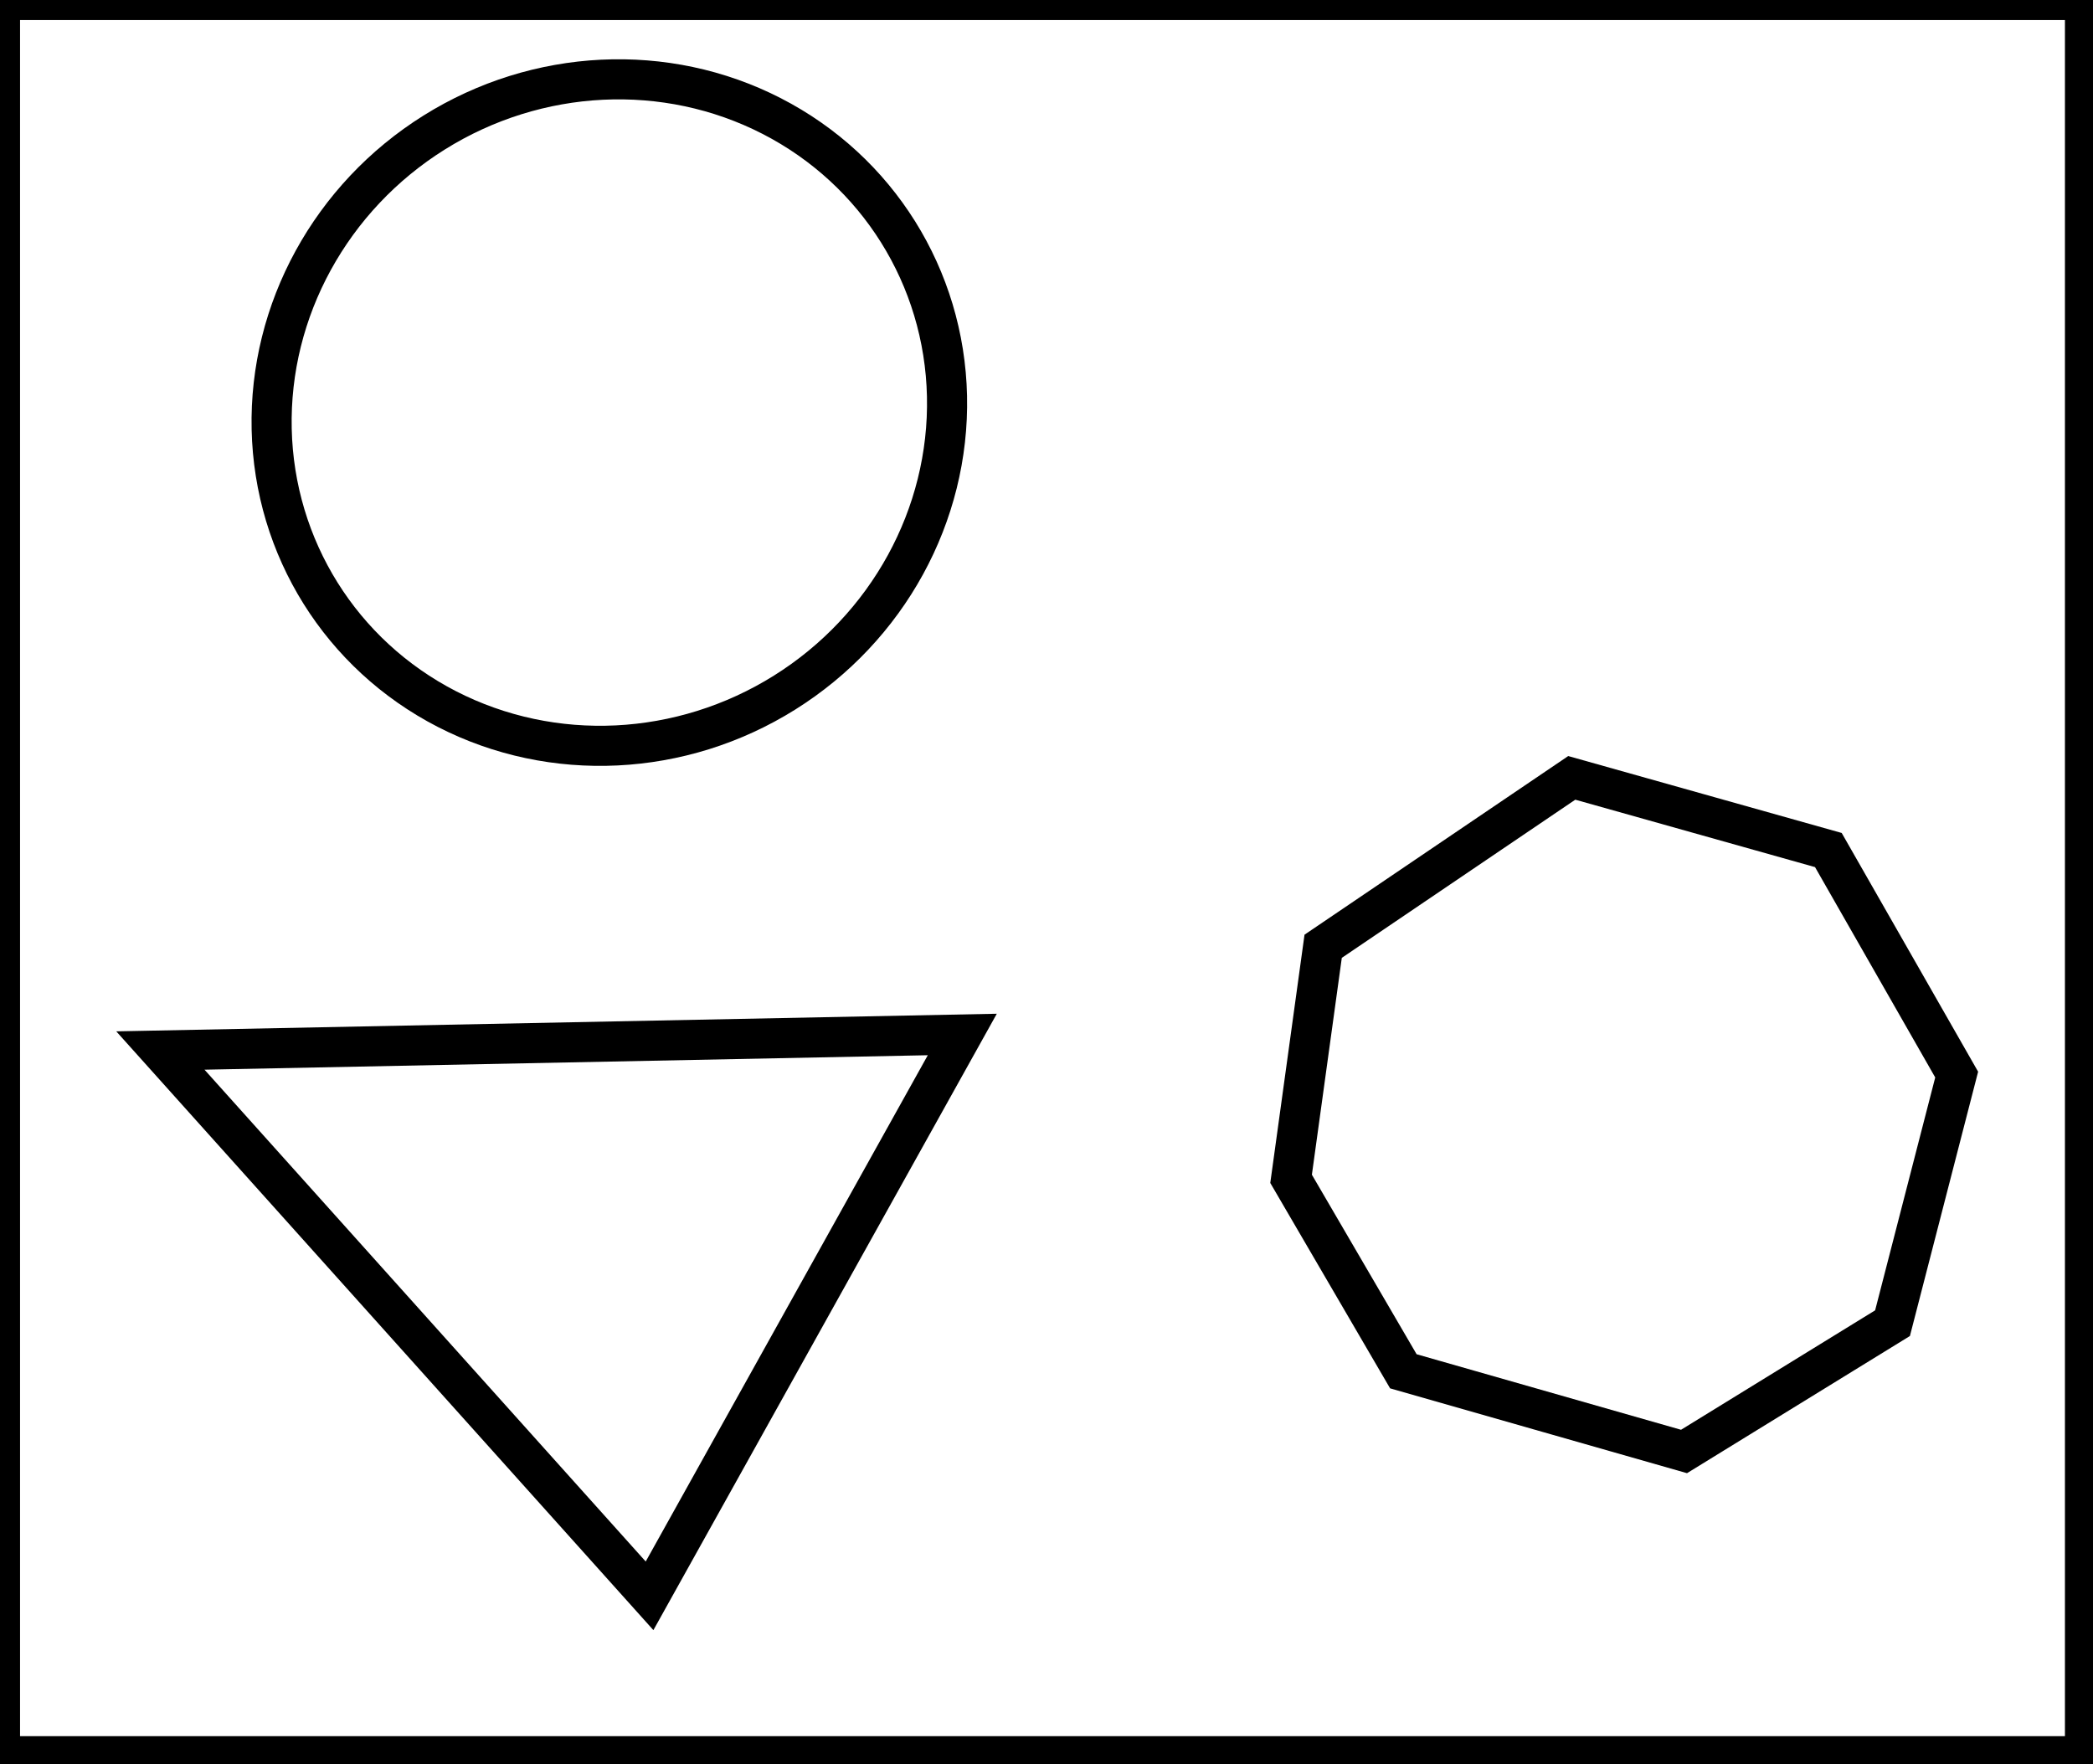 <?xml version="1.0" encoding="utf-8" ?>
<svg baseProfile="full" height="220" version="1.1" width="261" xmlns="http://www.w3.org/2000/svg" xmlns:ev="http://www.w3.org/2001/xml-events" xmlns:xlink="http://www.w3.org/1999/xlink"><defs /><rect fill="white" height="220" width="261" x="0" y="0" /><path d="M 20,131 L 81,199 L 120,129 Z" fill="none" stroke="black" stroke-width="5" /><path d="M 196,97 L 165,118 L 161,147 L 175,171 L 210,181 L 236,165 L 244,134 L 228,106 Z" fill="none" stroke="black" stroke-width="5" /><ellipse cx="75.985" cy="51.448" fill="none" rx="41.192" ry="42.474" stroke="black" stroke-width="5" transform="rotate(57.964, 75.985, 51.448)" /><path d="M 0,0 L 0,219 L 260,219 L 260,0 Z" fill="none" stroke="black" stroke-width="5" /></svg>